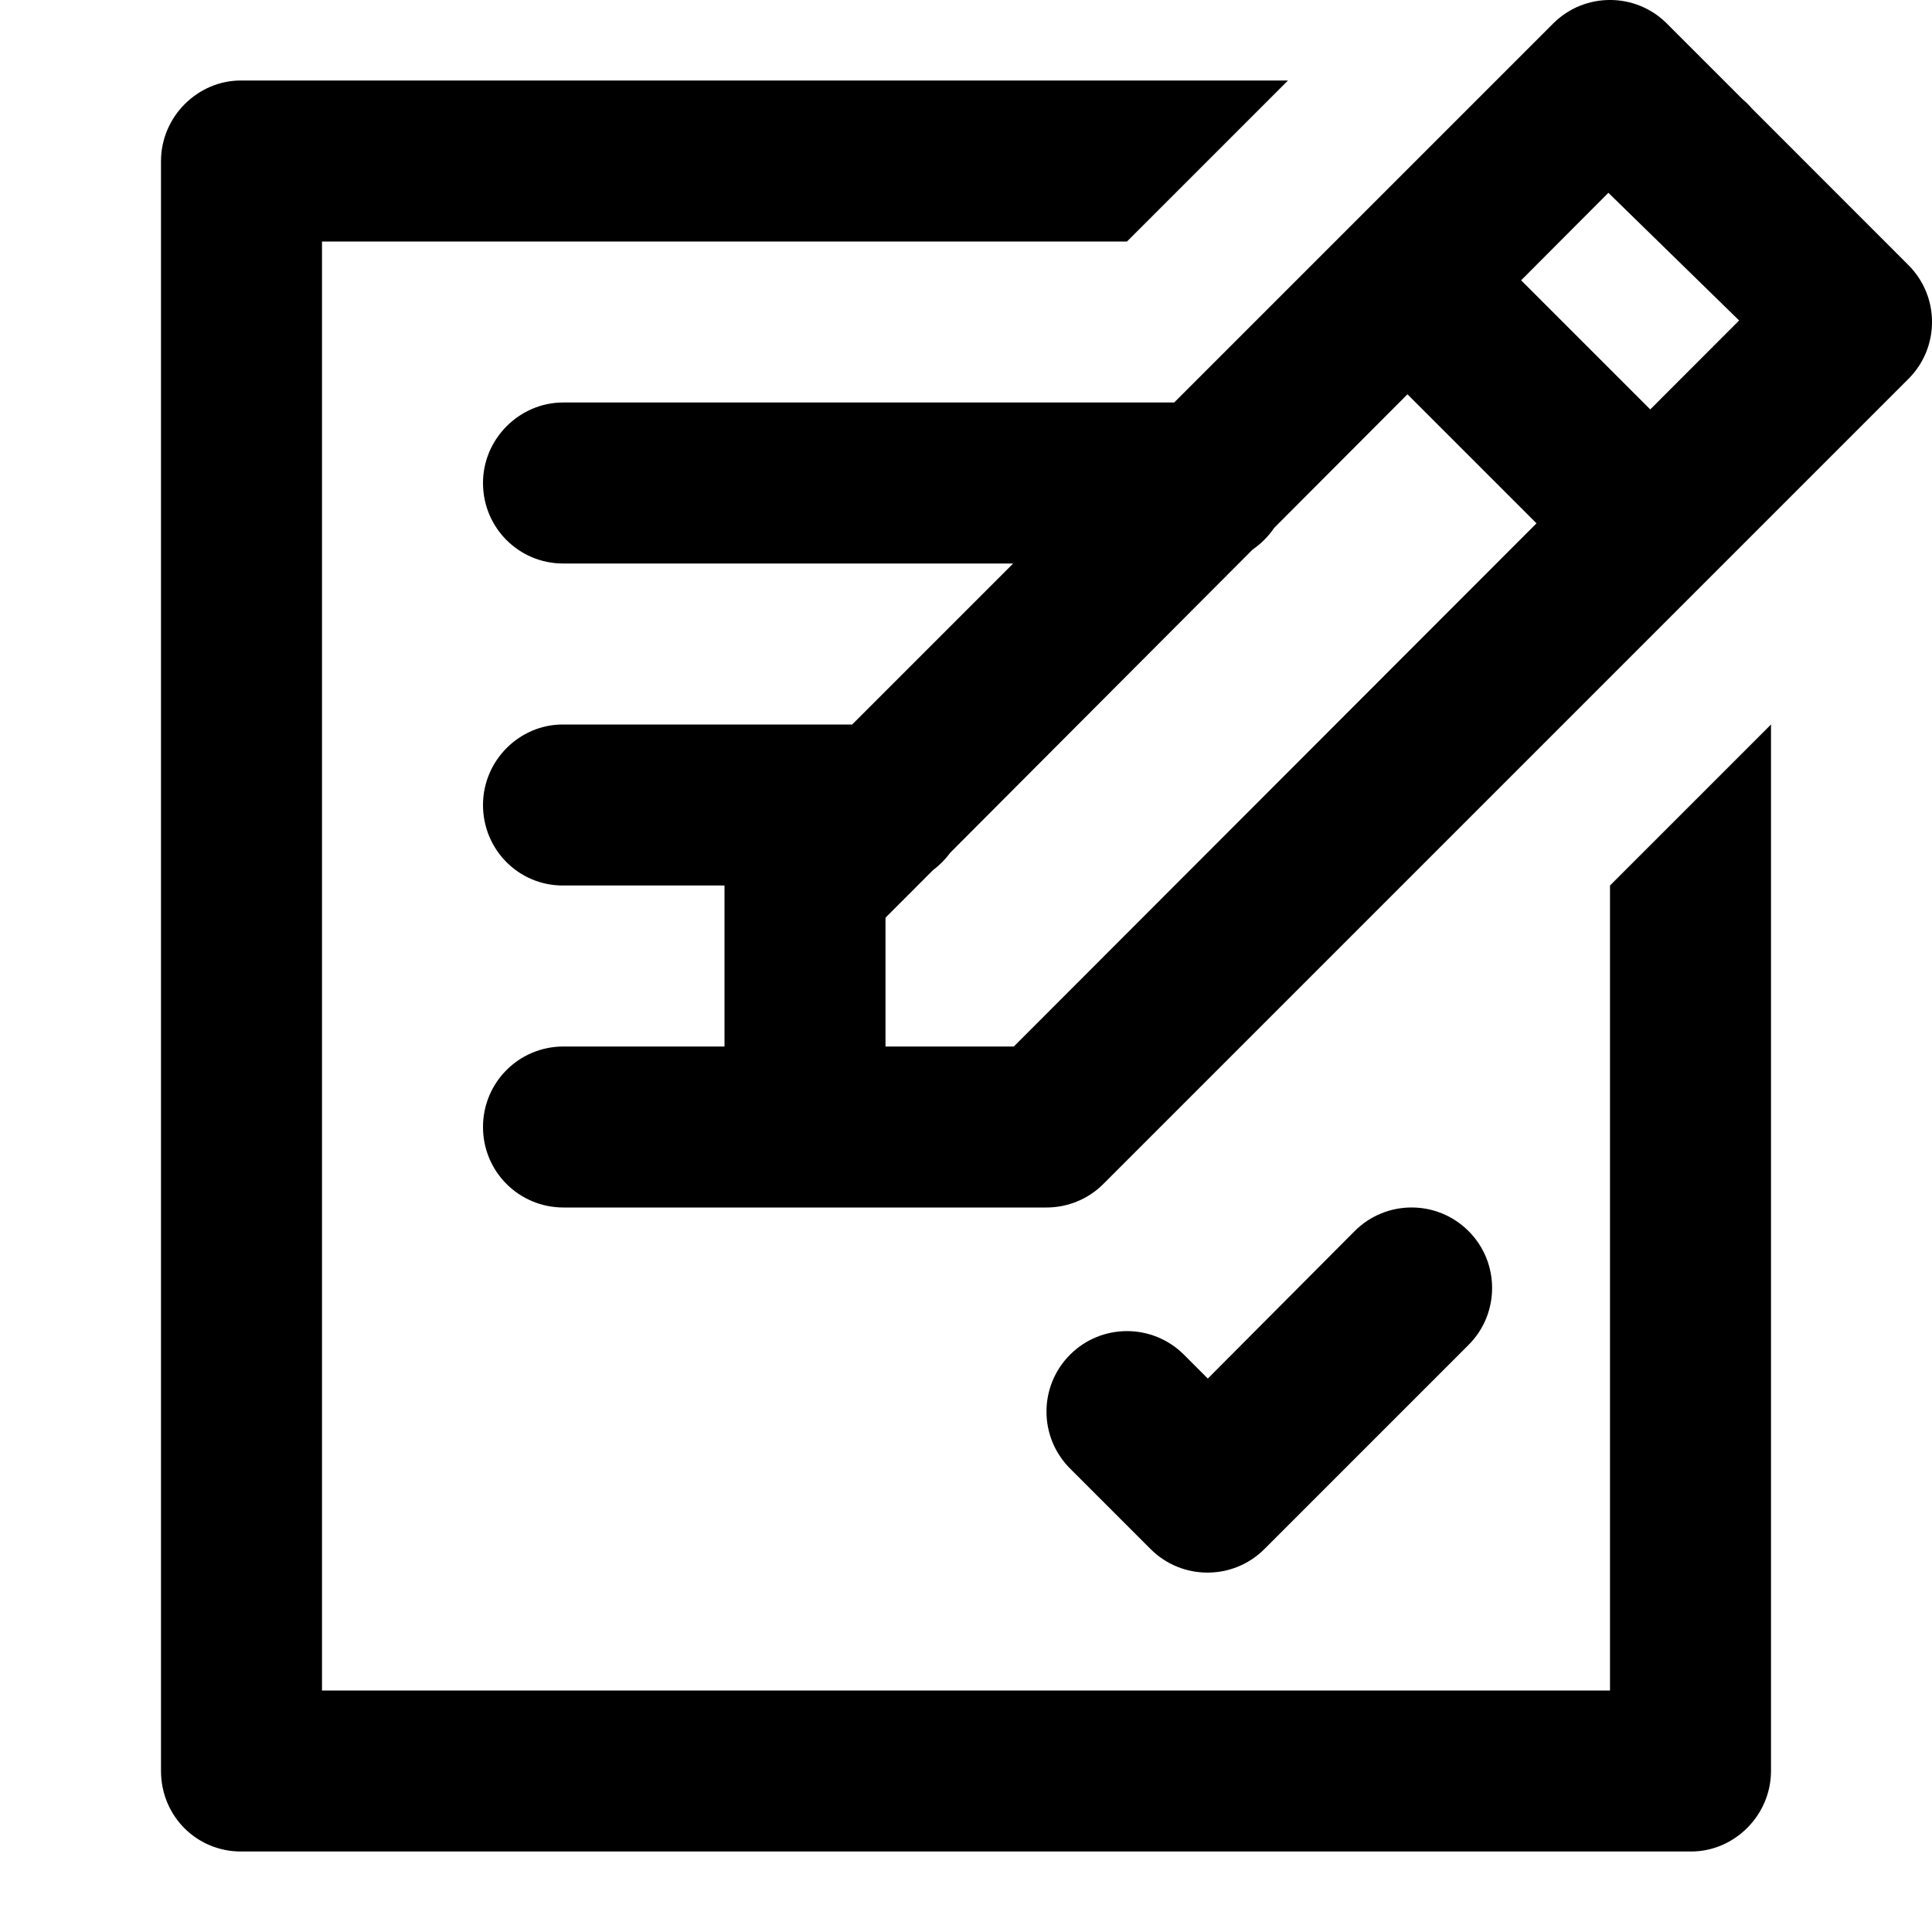 <?xml version="1.0" encoding="UTF-8" standalone="no"?>
<svg width="24px" height="24px" viewBox="0 0 24 24" version="1.1" xmlns="http://www.w3.org/2000/svg" xmlns:xlink="http://www.w3.org/1999/xlink" xmlns:sketch="http://www.bohemiancoding.com/sketch/ns">
    <!-- Generator: Sketch 3.3 (11970) - http://www.bohemiancoding.com/sketch -->
    <title>icon-test</title>
    <desc>Created with Sketch.</desc>
    <defs></defs>
    <g id="Icon_Final" stroke="none" stroke-width="1" fill="none" fill-rule="evenodd" sketch:type="MSPage">
        <g id="icon-test" sketch:type="MSArtboardGroup" fill="#000000">
            <path d="M16.086,3.5 L19.293,0.293 C19.683,-0.098 20.317,-0.098 20.707,0.293 L21.645,1.231 L21.645,1.231 C21.689,1.268 21.729,1.308 21.766,1.351 L23.707,3.293 C24.098,3.683 24.098,4.317 23.707,4.707 L13.707,14.707 C13.52,14.895 13.265,15 13,15 L10,15 L10,15 L7,15 C6.448,15 6,14.556 6,14 C6,13.448 6.444,13 7,13 L9,13 L9,11 L6.991,11 C6.444,11 6,10.556 6,10 C6,9.448 6.451,9 6.991,9 L10.586,9 L10.586,9 L12.586,7 L12.586,7 L6.995,7 C6.446,7 6,6.556 6,6 C6,5.448 6.456,5 6.995,5 L14.586,5 L16.086,3.5 L16.793,4.207 L17.484,4.898 L15.827,6.559 C15.756,6.664 15.665,6.755 15.561,6.826 L15.561,6.826 L11.805,10.592 L11.805,10.592 C11.745,10.674 11.673,10.747 11.592,10.807 L11,11.4 L11,13 L12.594,13 L19.087,6.501 L17.484,4.898 Z M18.896,3.482 L19.98,2.395 L21.604,3.981 L20.5,5.086 L18.896,3.482 Z M16,1 L2.992,1 C2.455,1 2,1.449 2,2.002 L2,21.998 C2,22.561 2.444,23 2.992,23 L21.008,23 C21.545,23 22,22.551 22,21.998 L22,9 L20,11 L20,21 L4,21 L4,3 L14,3 L16,1 L16,1 Z M14.293,19.243 C14.683,19.633 15.317,19.633 15.707,19.243 L18.243,16.707 C18.633,16.317 18.633,15.683 18.243,15.293 C17.852,14.902 17.219,14.902 16.828,15.293 L15.004,17.125 L14.707,16.828 C14.317,16.438 13.683,16.438 13.293,16.828 C12.902,17.219 12.902,17.852 13.293,18.243 L14.293,19.243 Z" id="Rectangle-35" sketch:type="MSShapeGroup"></path>
        </g>
    </g>
</svg>